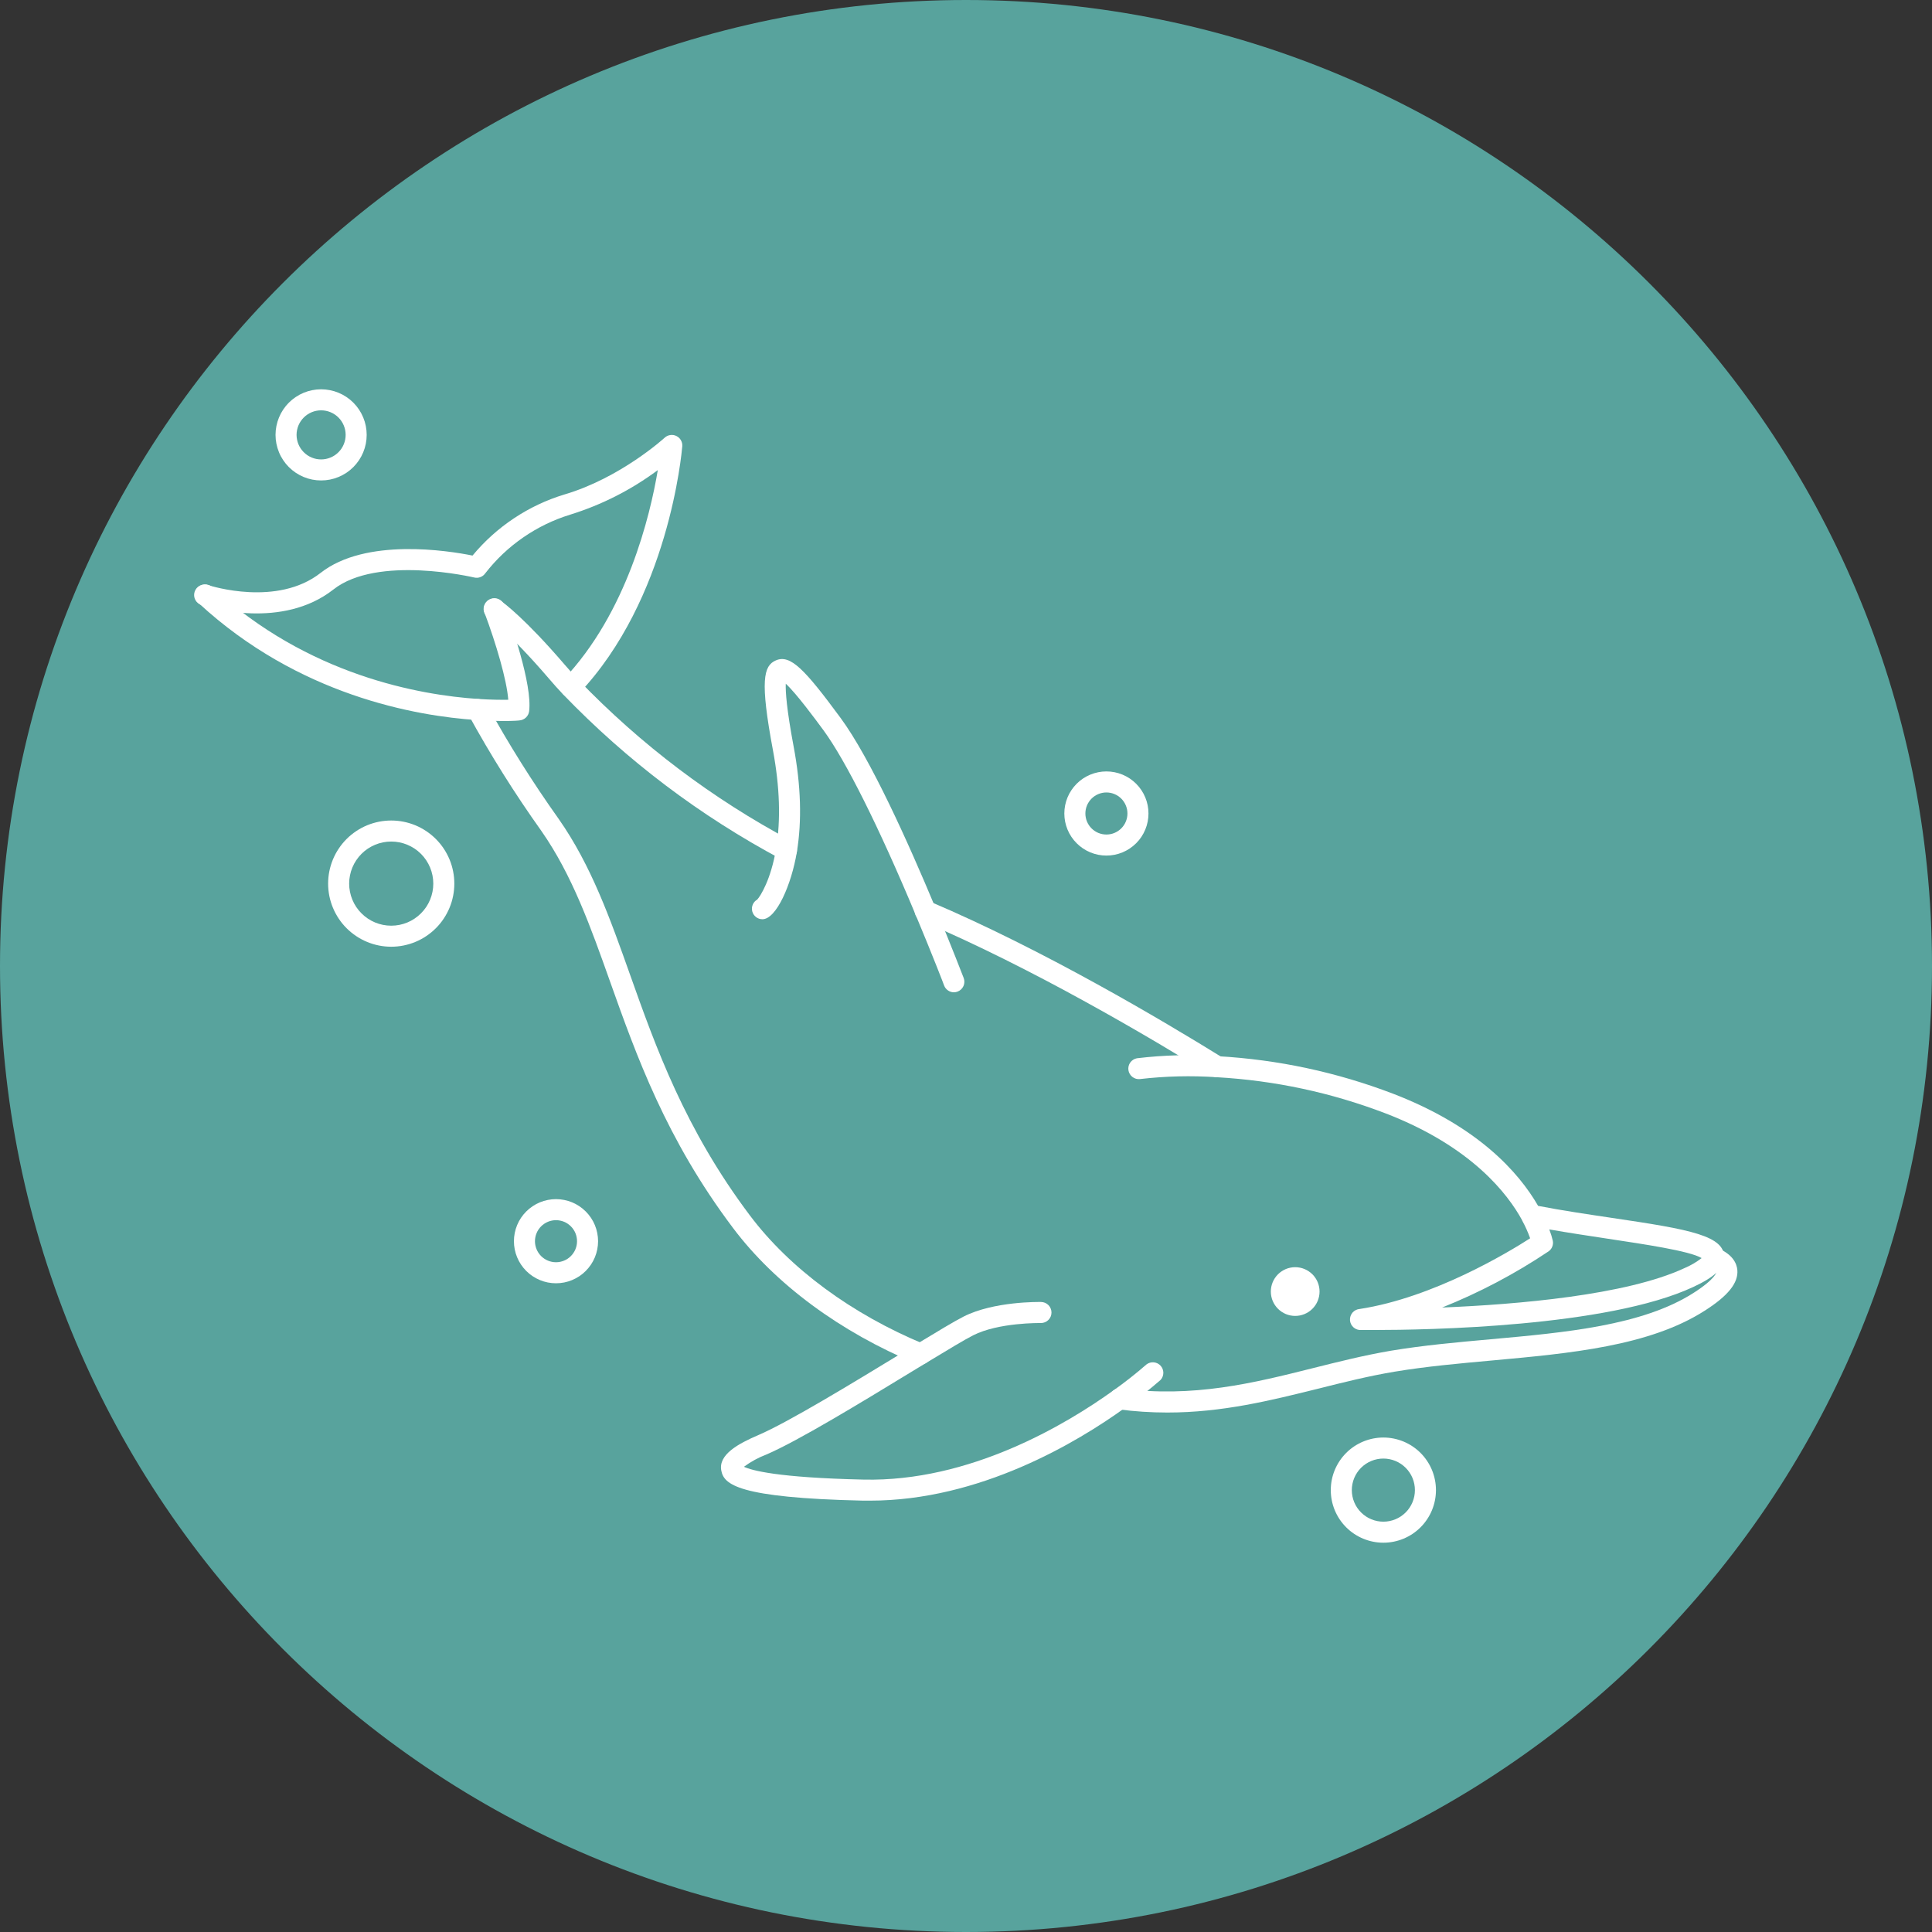 <svg xmlns="http://www.w3.org/2000/svg" xmlns:xlink="http://www.w3.org/1999/xlink" width="500" zoomAndPan="magnify" viewBox="0 0 375 375" height="500" preserveAspectRatio="xMidYMid meet" version="1.0"><rect x="0" y="0" width="375" height="375" fill="#333333" stroke="none"/><defs><clipPath id="aec2dd2ce7"><path d="M 187.5 0 C 83.945 0 0 83.945 0 187.5 C 0 291.055 83.945 375 187.5 375 C 291.055 375 375 291.055 375 187.5 C 375 83.945 291.055 0 187.5 0 Z M 187.5 0 " clip-rule="nonzero"/></clipPath><clipPath id="3939f1a9cf"><path d="M 215 242 L 337.5 242 L 337.5 275 L 215 275 Z M 215 242 " clip-rule="nonzero"/></clipPath><clipPath id="da6995b7b1"><path d="M 37.5 84 L 133 84 L 133 136 L 37.5 136 Z M 37.5 84 " clip-rule="nonzero"/></clipPath><clipPath id="bf368266ca"><path d="M 37.5 113 L 103 113 L 103 140 L 37.5 140 Z M 37.5 113 " clip-rule="nonzero"/></clipPath><clipPath id="2859392200"><path d="M 53 75.562 L 72 75.562 L 72 94 L 53 94 Z M 53 75.562 " clip-rule="nonzero"/></clipPath><clipPath id="2806d8fe06"><path d="M 258 279 L 279 279 L 279 299.812 L 258 299.812 Z M 258 279 " clip-rule="nonzero"/></clipPath></defs><g clip-path="url(#aec2dd2ce7)"><rect x="-37.5" width="450" fill="#58a39d" y="-37.5" height="450" fill-opacity="1"/></g><path fill="#ffffff" d="M 266.801 258.152 C 265.352 258.152 264.441 258.152 264.211 258.152 C 263.938 258.172 263.676 258.137 263.418 258.051 C 263.16 257.965 262.93 257.832 262.727 257.652 C 262.523 257.477 262.359 257.266 262.238 257.023 C 262.117 256.777 262.047 256.523 262.031 256.25 C 262.012 255.98 262.047 255.719 262.133 255.461 C 262.219 255.203 262.352 254.973 262.527 254.766 C 262.707 254.562 262.918 254.398 263.16 254.281 C 263.402 254.16 263.66 254.09 263.93 254.07 C 278.219 251.871 292.77 243.074 297 240.352 C 296.574 239.156 296.055 237.996 295.441 236.883 L 295.441 236.848 C 292.723 231.859 285.727 222.559 268.906 216.094 C 258.355 212.062 247.441 209.727 236.168 209.086 C 231.195 208.754 226.23 208.871 221.277 209.445 C 221.016 209.477 220.758 209.457 220.5 209.387 C 220.246 209.312 220.016 209.199 219.805 209.039 C 219.594 208.875 219.422 208.684 219.289 208.453 C 219.152 208.227 219.066 207.98 219.027 207.719 C 218.988 207.457 219 207.199 219.059 206.941 C 219.121 206.684 219.23 206.449 219.383 206.23 C 219.535 206.016 219.727 205.84 219.949 205.695 C 220.172 205.555 220.414 205.457 220.672 205.41 C 225.898 204.781 231.141 204.645 236.391 205.008 C 248.094 205.676 259.422 208.102 270.375 212.281 C 286.793 218.598 294.734 227.457 298.547 234.059 C 303.172 234.957 308.074 235.676 312.773 236.379 C 328.148 238.652 334.93 239.844 334.652 244.258 C 334.535 246.238 332.734 247.906 328.629 249.816 C 311.945 257.59 276.73 258.152 266.801 258.152 Z M 300.715 238.629 C 300.996 239.348 301.223 240.078 301.398 240.828 C 301.477 241.227 301.438 241.617 301.285 241.992 C 301.133 242.367 300.887 242.672 300.555 242.902 C 294.055 247.254 287.172 250.883 279.914 253.793 C 294.484 253.191 315.613 251.41 326.922 246.156 C 328.129 245.648 329.254 244.996 330.289 244.195 C 327.961 242.789 318.926 241.477 312.191 240.453 C 308.398 239.875 304.516 239.297 300.715 238.629 Z M 300.715 238.629 " fill-opacity="1" fill-rule="nonzero"/><g clip-path="url(#3939f1a9cf)"><path fill="#ffffff" d="M 226.578 274.172 C 223.391 274.172 220.215 273.965 217.055 273.547 C 216.785 273.512 216.531 273.426 216.297 273.289 C 216.062 273.152 215.863 272.977 215.699 272.762 C 215.535 272.547 215.418 272.309 215.348 272.047 C 215.277 271.785 215.262 271.52 215.297 271.254 C 215.332 270.984 215.418 270.734 215.555 270.5 C 215.691 270.266 215.863 270.062 216.082 269.898 C 216.297 269.734 216.535 269.617 216.797 269.547 C 217.059 269.477 217.32 269.461 217.59 269.496 C 231.664 271.367 243.395 268.422 254.746 265.578 C 259.672 264.34 264.762 263.066 269.965 262.176 C 276.207 261.133 282.895 260.527 289.359 259.949 C 303.812 258.645 318.758 257.297 328.684 250.973 C 333.074 248.176 333.16 246.891 333.16 246.859 C 332.785 246.453 332.328 246.172 331.801 246.016 C 331.559 245.906 331.344 245.758 331.156 245.562 C 330.973 245.371 330.828 245.152 330.73 244.906 C 330.633 244.656 330.582 244.398 330.586 244.133 C 330.586 243.867 330.637 243.609 330.742 243.363 C 330.844 243.117 330.988 242.898 331.176 242.711 C 331.363 242.52 331.578 242.375 331.824 242.27 C 332.07 242.164 332.324 242.109 332.594 242.105 C 332.859 242.102 333.117 242.148 333.367 242.242 C 336.348 243.477 337.102 245.246 337.219 246.512 C 337.434 249.008 335.414 251.527 330.863 254.418 C 320.129 261.289 304.684 262.691 289.746 264.055 C 283.359 264.633 276.75 265.23 270.695 266.242 C 265.645 267.082 260.637 268.34 255.793 269.559 C 246.641 271.824 237.277 274.172 226.578 274.172 Z M 226.578 274.172 " fill-opacity="1" fill-rule="nonzero"/></g><g clip-path="url(#da6995b7b1)"><path fill="#ffffff" d="M 110.785 135.391 C 110.242 135.387 109.773 135.199 109.383 134.824 C 109.188 134.637 109.031 134.422 108.922 134.176 C 108.812 133.926 108.754 133.668 108.746 133.398 C 108.738 133.129 108.785 132.867 108.883 132.613 C 108.98 132.359 109.121 132.137 109.309 131.941 C 121.68 118.965 126.191 100.113 127.68 91.246 C 122.5 95.094 116.828 97.977 110.668 99.895 C 107.402 100.902 104.367 102.375 101.555 104.316 C 98.742 106.258 96.289 108.578 94.195 111.273 C 93.953 111.621 93.637 111.867 93.242 112.016 C 92.848 112.164 92.445 112.191 92.035 112.09 C 91.852 112.051 73.281 107.68 64.715 114.418 C 54.801 122.203 40.75 117.969 39.184 117.461 C 38.914 117.387 38.672 117.262 38.453 117.09 C 38.23 116.914 38.055 116.707 37.922 116.461 C 37.789 116.215 37.711 115.953 37.684 115.676 C 37.66 115.395 37.691 115.125 37.777 114.859 C 37.863 114.594 37.996 114.355 38.184 114.145 C 38.367 113.934 38.582 113.77 38.836 113.648 C 39.09 113.527 39.355 113.461 39.633 113.449 C 39.91 113.438 40.184 113.48 40.445 113.582 C 40.98 113.75 53.801 117.801 62.219 111.207 C 70.977 104.324 87 106.883 91.719 107.836 C 94.047 105.031 96.73 102.617 99.766 100.598 C 102.805 98.578 106.07 97.035 109.559 95.977 C 120.445 92.766 128.945 85.02 129.027 84.945 C 129.336 84.668 129.695 84.5 130.109 84.441 C 130.52 84.383 130.914 84.445 131.289 84.629 C 131.664 84.812 131.953 85.082 132.16 85.441 C 132.371 85.805 132.457 86.191 132.43 86.605 C 132.328 87.812 129.824 116.309 112.246 134.75 C 111.852 135.172 111.363 135.383 110.785 135.391 Z M 110.785 135.391 " fill-opacity="1" fill-rule="nonzero"/></g><g clip-path="url(#bf368266ca)"><path fill="#ffffff" d="M 97.711 139.949 C 96.352 139.949 94.629 139.902 92.574 139.766 C 80.699 138.98 57.957 134.988 38.559 117.07 L 38.402 116.93 C 38.227 116.754 38.09 116.559 37.988 116.332 C 37.887 116.109 37.828 115.875 37.809 115.633 C 37.789 115.387 37.816 115.148 37.887 114.91 C 37.953 114.676 38.062 114.461 38.207 114.262 C 38.355 114.066 38.531 113.902 38.738 113.77 C 38.941 113.637 39.168 113.543 39.406 113.488 C 39.645 113.438 39.887 113.43 40.129 113.461 C 40.371 113.496 40.602 113.574 40.816 113.688 C 40.977 113.77 41.117 113.875 41.246 113.996 C 59.75 131.102 81.504 134.914 92.824 135.668 C 95.332 135.832 97.324 135.844 98.656 135.824 C 98.352 131.898 96.27 124.891 94.066 118.984 L 94.066 118.902 C 93.965 118.645 93.918 118.383 93.922 118.105 C 93.93 117.832 93.988 117.57 94.102 117.32 C 94.215 117.066 94.371 116.848 94.57 116.66 C 94.773 116.473 95 116.332 95.258 116.238 C 95.516 116.145 95.785 116.102 96.059 116.113 C 96.332 116.129 96.594 116.191 96.84 116.312 C 97.09 116.43 97.305 116.59 97.488 116.797 C 97.672 117 97.805 117.234 97.895 117.492 L 97.895 117.555 C 99.195 121.031 103.34 132.789 102.707 138.043 C 102.676 138.277 102.609 138.496 102.504 138.707 C 102.402 138.918 102.262 139.102 102.094 139.266 C 101.926 139.426 101.734 139.555 101.52 139.652 C 101.305 139.75 101.082 139.809 100.848 139.828 C 100.762 139.859 99.645 139.949 97.711 139.949 Z M 100.691 137.82 Z M 100.691 137.82 " fill-opacity="1" fill-rule="nonzero"/></g><path fill="#ffffff" d="M 152.645 167.047 C 152.305 167.043 151.984 166.961 151.688 166.801 C 135.867 158.352 121.73 147.672 109.281 134.762 C 108.359 133.789 107.438 132.77 106.559 131.73 C 98.793 122.672 94.848 119.965 94.805 119.938 C 94.766 119.91 94.617 119.793 94.535 119.719 C 94.34 119.539 94.184 119.332 94.066 119.094 C 93.953 118.855 93.887 118.605 93.871 118.34 C 93.852 118.078 93.887 117.82 93.969 117.57 C 94.051 117.316 94.176 117.09 94.348 116.891 C 94.52 116.688 94.719 116.523 94.953 116.402 C 95.188 116.277 95.438 116.203 95.699 116.176 C 95.961 116.148 96.223 116.172 96.477 116.246 C 96.73 116.32 96.961 116.438 97.168 116.602 C 97.848 117.062 102.004 120.148 109.652 129.066 C 110.52 130.066 111.367 131.016 112.266 131.961 C 124.402 144.555 138.184 154.973 153.613 163.215 C 154.027 163.434 154.332 163.758 154.523 164.188 C 154.711 164.621 154.75 165.062 154.633 165.52 C 154.52 165.973 154.277 166.348 153.902 166.633 C 153.531 166.922 153.109 167.062 152.641 167.059 Z M 152.645 167.047 " fill-opacity="1" fill-rule="nonzero"/><path fill="#ffffff" d="M 236.281 209.098 C 235.895 209.098 235.539 208.996 235.207 208.793 C 223.465 201.512 200.504 187.922 178.859 178.73 C 178.598 178.629 178.367 178.484 178.168 178.293 C 177.969 178.102 177.812 177.879 177.703 177.621 C 177.594 177.367 177.539 177.102 177.539 176.824 C 177.539 176.547 177.594 176.277 177.703 176.023 C 177.809 175.766 177.965 175.543 178.164 175.352 C 178.363 175.156 178.594 175.012 178.852 174.914 C 179.113 174.812 179.379 174.77 179.656 174.781 C 179.934 174.789 180.199 174.855 180.449 174.973 C 202.375 184.273 225.52 197.98 237.359 205.32 C 237.746 205.562 238.023 205.895 238.188 206.32 C 238.352 206.746 238.371 207.176 238.246 207.617 C 238.121 208.055 237.875 208.41 237.512 208.688 C 237.148 208.961 236.738 209.098 236.281 209.098 Z M 236.281 209.098 " fill-opacity="1" fill-rule="nonzero"/><path fill="#ffffff" d="M 178.688 264.855 C 178.418 264.855 178.156 264.805 177.906 264.699 C 163.113 258.574 150.469 249.23 142.316 238.398 C 129.277 221.109 123.516 204.852 118.426 190.562 C 114.648 179.926 111.078 169.875 105.09 161.301 C 99.918 154.043 95.188 146.508 90.906 138.691 C 90.773 138.449 90.695 138.195 90.664 137.926 C 90.633 137.652 90.66 137.387 90.734 137.125 C 90.812 136.863 90.938 136.625 91.109 136.414 C 91.281 136.199 91.488 136.031 91.73 135.902 C 91.973 135.773 92.227 135.695 92.5 135.668 C 92.773 135.645 93.039 135.672 93.301 135.754 C 93.559 135.832 93.797 135.961 94.004 136.137 C 94.215 136.312 94.383 136.52 94.508 136.766 C 98.723 144.43 103.367 151.828 108.441 158.953 C 114.75 167.965 118.41 178.258 122.285 189.168 C 127.277 203.219 132.934 219.148 145.574 235.941 C 153.301 246.203 165.309 255.078 179.469 260.93 C 179.688 261.02 179.883 261.145 180.059 261.305 C 180.234 261.461 180.375 261.645 180.488 261.855 C 180.598 262.062 180.672 262.281 180.707 262.516 C 180.742 262.75 180.734 262.98 180.688 263.215 C 180.641 263.445 180.559 263.66 180.438 263.863 C 180.316 264.066 180.164 264.242 179.98 264.391 C 179.801 264.543 179.598 264.656 179.375 264.734 C 179.152 264.816 178.926 264.855 178.688 264.855 Z M 178.688 264.855 " fill-opacity="1" fill-rule="nonzero"/><path fill="#ffffff" d="M 168.875 291.273 L 167.516 291.273 C 143.059 290.727 140.512 288.094 140.004 285.441 C 139.398 282.344 143.281 280.227 147.156 278.566 C 153.039 276.043 165.629 268.359 174.824 262.766 L 177.586 261.086 C 181.867 258.488 185.281 256.434 187.016 255.555 C 192.902 252.559 201.703 252.711 202.074 252.715 C 202.348 252.719 202.605 252.773 202.855 252.879 C 203.105 252.988 203.324 253.137 203.512 253.332 C 203.703 253.523 203.848 253.746 203.945 254 C 204.047 254.25 204.098 254.512 204.094 254.781 C 204.09 255.051 204.035 255.312 203.93 255.562 C 203.82 255.809 203.672 256.027 203.477 256.219 C 203.285 256.406 203.062 256.551 202.812 256.652 C 202.559 256.754 202.297 256.801 202.027 256.801 L 201.988 256.801 C 201.906 256.801 193.82 256.668 188.867 259.195 C 187.254 260.012 183.766 262.113 179.703 264.578 L 176.945 266.25 C 167.133 272.23 154.918 279.676 148.766 282.316 C 147.203 282.91 145.746 283.707 144.398 284.699 C 145.836 285.379 150.773 286.816 167.602 287.188 C 188.215 287.664 206.852 276.539 216.121 269.879 C 218.344 268.305 220.484 266.621 222.539 264.828 C 222.742 264.676 222.965 264.566 223.211 264.496 C 223.457 264.426 223.707 264.406 223.961 264.43 C 224.215 264.453 224.453 264.523 224.684 264.637 C 224.91 264.754 225.109 264.906 225.281 265.094 C 225.449 265.285 225.582 265.5 225.672 265.738 C 225.762 265.977 225.805 266.223 225.805 266.477 C 225.801 266.73 225.754 266.977 225.66 267.215 C 225.566 267.453 225.434 267.664 225.258 267.852 C 223.082 269.746 220.816 271.527 218.453 273.191 C 209.051 279.996 190.148 291.273 168.875 291.273 Z M 168.875 291.273 " fill-opacity="1" fill-rule="nonzero"/><path fill="#ffffff" d="M 185.16 192.605 C 184.734 192.602 184.352 192.484 184.004 192.242 C 183.652 192.004 183.406 191.684 183.254 191.289 C 183.254 191.234 180.996 185.391 177.77 177.68 C 170.555 160.402 164.16 147.652 159.859 141.773 C 158.301 139.656 154.578 134.602 152.516 132.707 C 152.457 134.238 152.672 137.594 154.047 144.918 C 155.465 152.457 155.668 159.344 154.668 165.379 C 153.625 171.68 150.691 178.422 147.984 178.422 C 147.523 178.422 147.109 178.281 146.742 178 C 146.379 177.715 146.137 177.352 146.016 176.906 C 145.898 176.461 145.926 176.023 146.105 175.598 C 146.281 175.172 146.57 174.844 146.973 174.613 C 147.605 173.93 149.645 170.719 150.641 164.711 C 151.562 159.145 151.359 152.742 150.035 145.656 C 147.496 132.109 148.188 129.223 150.59 128.184 C 153.402 126.957 156.191 129.898 163.145 139.336 C 168.945 147.203 176.348 163.664 181.52 176.082 C 184.77 183.867 187.023 189.773 187.051 189.828 C 187.148 190.082 187.191 190.344 187.184 190.613 C 187.18 190.887 187.117 191.145 187.008 191.395 C 186.895 191.641 186.742 191.859 186.543 192.043 C 186.348 192.23 186.121 192.371 185.867 192.469 C 185.641 192.555 185.402 192.602 185.16 192.605 Z M 147.977 174.301 Z M 147.977 174.301 Z M 147.977 174.301 " fill-opacity="1" fill-rule="nonzero"/><path fill="#ffffff" d="M 256.125 250.688 C 256.125 251 256.094 251.305 256.035 251.609 C 255.973 251.914 255.883 252.211 255.766 252.5 C 255.648 252.785 255.5 253.059 255.328 253.316 C 255.156 253.574 254.961 253.812 254.742 254.031 C 254.52 254.254 254.281 254.449 254.023 254.621 C 253.766 254.793 253.492 254.938 253.207 255.059 C 252.918 255.176 252.625 255.266 252.32 255.328 C 252.016 255.387 251.707 255.418 251.395 255.418 C 251.086 255.418 250.777 255.387 250.473 255.328 C 250.168 255.266 249.875 255.176 249.586 255.059 C 249.301 254.938 249.027 254.793 248.77 254.621 C 248.512 254.449 248.273 254.254 248.051 254.031 C 247.832 253.812 247.637 253.574 247.465 253.316 C 247.293 253.059 247.145 252.785 247.027 252.5 C 246.906 252.211 246.82 251.914 246.758 251.609 C 246.695 251.305 246.668 251 246.668 250.688 C 246.668 250.379 246.695 250.07 246.758 249.766 C 246.82 249.461 246.906 249.164 247.027 248.879 C 247.145 248.59 247.293 248.32 247.465 248.062 C 247.637 247.805 247.832 247.562 248.051 247.344 C 248.273 247.125 248.512 246.93 248.77 246.758 C 249.027 246.582 249.301 246.438 249.586 246.32 C 249.875 246.199 250.168 246.109 250.473 246.051 C 250.777 245.988 251.086 245.961 251.395 245.961 C 251.707 245.961 252.016 245.988 252.32 246.051 C 252.625 246.109 252.918 246.199 253.207 246.32 C 253.492 246.438 253.766 246.582 254.023 246.758 C 254.281 246.93 254.52 247.125 254.742 247.344 C 254.961 247.562 255.156 247.805 255.328 248.062 C 255.5 248.32 255.648 248.59 255.766 248.879 C 255.883 249.164 255.973 249.461 256.035 249.766 C 256.094 250.07 256.125 250.379 256.125 250.688 Z M 256.125 250.688 " fill-opacity="1" fill-rule="nonzero"/><g clip-path="url(#2859392200)"><path fill="#ffffff" d="M 62.328 93.254 C 61.746 93.254 61.172 93.199 60.602 93.086 C 60.031 92.973 59.48 92.805 58.941 92.582 C 58.406 92.359 57.895 92.086 57.414 91.766 C 56.93 91.441 56.484 91.074 56.07 90.664 C 55.66 90.254 55.293 89.805 54.973 89.324 C 54.648 88.84 54.375 88.332 54.156 87.793 C 53.934 87.258 53.766 86.703 53.652 86.133 C 53.539 85.566 53.48 84.988 53.48 84.41 C 53.48 83.828 53.539 83.254 53.652 82.684 C 53.766 82.113 53.934 81.559 54.156 81.023 C 54.375 80.488 54.648 79.977 54.973 79.492 C 55.293 79.012 55.66 78.562 56.07 78.152 C 56.484 77.742 56.93 77.375 57.414 77.055 C 57.895 76.73 58.406 76.457 58.941 76.234 C 59.48 76.012 60.031 75.848 60.602 75.734 C 61.172 75.621 61.746 75.562 62.328 75.562 C 62.906 75.562 63.484 75.621 64.055 75.734 C 64.621 75.848 65.176 76.012 65.711 76.234 C 66.25 76.457 66.758 76.73 67.242 77.055 C 67.727 77.375 68.172 77.742 68.582 78.152 C 68.992 78.562 69.359 79.012 69.684 79.492 C 70.004 79.977 70.277 80.488 70.5 81.023 C 70.723 81.559 70.891 82.113 71.004 82.684 C 71.117 83.254 71.172 83.828 71.172 84.41 C 71.172 84.988 71.117 85.566 71.004 86.133 C 70.891 86.703 70.723 87.258 70.5 87.793 C 70.277 88.332 70.004 88.84 69.684 89.324 C 69.359 89.805 68.992 90.254 68.582 90.664 C 68.172 91.074 67.727 91.441 67.242 91.766 C 66.758 92.086 66.25 92.359 65.711 92.582 C 65.176 92.805 64.621 92.973 64.055 93.086 C 63.484 93.199 62.906 93.254 62.328 93.254 Z M 62.328 79.645 C 62.016 79.645 61.703 79.676 61.398 79.738 C 61.09 79.797 60.793 79.887 60.504 80.008 C 60.215 80.129 59.941 80.273 59.68 80.449 C 59.422 80.621 59.18 80.82 58.961 81.039 C 58.738 81.262 58.539 81.504 58.367 81.762 C 58.191 82.023 58.047 82.297 57.926 82.586 C 57.809 82.875 57.715 83.172 57.656 83.48 C 57.594 83.785 57.562 84.098 57.562 84.41 C 57.562 84.723 57.594 85.031 57.656 85.336 C 57.715 85.645 57.809 85.941 57.926 86.23 C 58.047 86.52 58.191 86.793 58.367 87.055 C 58.539 87.316 58.738 87.555 58.961 87.777 C 59.18 87.996 59.422 88.195 59.68 88.371 C 59.941 88.543 60.215 88.691 60.504 88.809 C 60.793 88.93 61.09 89.02 61.398 89.082 C 61.703 89.141 62.016 89.172 62.328 89.172 C 62.641 89.172 62.949 89.141 63.258 89.082 C 63.562 89.02 63.859 88.93 64.148 88.809 C 64.438 88.691 64.715 88.543 64.973 88.371 C 65.234 88.195 65.473 87.996 65.695 87.777 C 65.918 87.555 66.113 87.316 66.289 87.055 C 66.461 86.793 66.609 86.52 66.727 86.23 C 66.848 85.941 66.938 85.645 67 85.336 C 67.059 85.031 67.09 84.723 67.09 84.41 C 67.09 84.098 67.059 83.785 67 83.48 C 66.938 83.172 66.848 82.875 66.727 82.586 C 66.609 82.297 66.461 82.023 66.289 81.762 C 66.113 81.504 65.918 81.262 65.695 81.039 C 65.473 80.82 65.234 80.621 64.973 80.449 C 64.715 80.273 64.438 80.129 64.148 80.008 C 63.859 79.887 63.562 79.797 63.258 79.738 C 62.949 79.676 62.641 79.645 62.328 79.645 Z M 62.328 79.645 " fill-opacity="1" fill-rule="nonzero"/></g><path fill="#ffffff" d="M 75.938 183.758 C 75.133 183.758 74.336 183.68 73.547 183.523 C 72.758 183.363 71.992 183.133 71.25 182.824 C 70.508 182.516 69.801 182.141 69.133 181.691 C 68.465 181.246 67.844 180.738 67.277 180.168 C 66.707 179.602 66.199 178.984 65.754 178.312 C 65.305 177.645 64.93 176.938 64.621 176.195 C 64.312 175.453 64.082 174.688 63.922 173.898 C 63.766 173.109 63.688 172.312 63.688 171.508 C 63.688 170.703 63.766 169.906 63.922 169.121 C 64.082 168.332 64.312 167.566 64.621 166.82 C 64.93 166.078 65.305 165.371 65.754 164.703 C 66.199 164.035 66.707 163.418 67.277 162.848 C 67.844 162.277 68.465 161.773 69.133 161.324 C 69.801 160.879 70.508 160.5 71.25 160.191 C 71.992 159.887 72.758 159.652 73.547 159.496 C 74.336 159.34 75.133 159.262 75.938 159.262 C 76.742 159.262 77.539 159.34 78.328 159.496 C 79.113 159.652 79.883 159.887 80.625 160.191 C 81.367 160.5 82.074 160.879 82.742 161.324 C 83.41 161.773 84.027 162.277 84.598 162.848 C 85.168 163.418 85.676 164.035 86.121 164.703 C 86.566 165.371 86.945 166.078 87.254 166.82 C 87.562 167.566 87.793 168.332 87.949 169.121 C 88.105 169.906 88.184 170.703 88.184 171.508 C 88.184 172.312 88.105 173.109 87.949 173.898 C 87.793 174.688 87.562 175.453 87.254 176.195 C 86.945 176.938 86.566 177.645 86.121 178.312 C 85.676 178.984 85.168 179.602 84.598 180.168 C 84.027 180.738 83.41 181.246 82.742 181.691 C 82.074 182.141 81.367 182.516 80.625 182.824 C 79.883 183.133 79.113 183.363 78.328 183.523 C 77.539 183.68 76.742 183.758 75.938 183.758 Z M 75.938 163.344 C 75.402 163.344 74.871 163.395 74.344 163.5 C 73.816 163.605 73.309 163.758 72.812 163.965 C 72.316 164.172 71.848 164.422 71.398 164.719 C 70.953 165.016 70.543 165.355 70.164 165.734 C 69.785 166.113 69.445 166.527 69.148 166.973 C 68.848 167.418 68.598 167.891 68.395 168.383 C 68.188 168.879 68.031 169.391 67.93 169.914 C 67.824 170.441 67.77 170.973 67.77 171.508 C 67.77 172.047 67.824 172.574 67.93 173.102 C 68.031 173.629 68.188 174.137 68.395 174.633 C 68.598 175.129 68.848 175.602 69.148 176.047 C 69.445 176.492 69.785 176.902 70.164 177.281 C 70.543 177.66 70.953 178 71.398 178.297 C 71.848 178.598 72.316 178.848 72.812 179.055 C 73.309 179.258 73.816 179.414 74.344 179.52 C 74.871 179.621 75.402 179.676 75.938 179.676 C 76.473 179.676 77.004 179.621 77.531 179.52 C 78.055 179.414 78.566 179.258 79.062 179.055 C 79.559 178.848 80.027 178.598 80.473 178.297 C 80.918 178 81.332 177.66 81.711 177.281 C 82.09 176.902 82.43 176.492 82.727 176.047 C 83.023 175.602 83.277 175.129 83.48 174.633 C 83.688 174.137 83.84 173.629 83.945 173.102 C 84.051 172.574 84.102 172.047 84.102 171.508 C 84.102 170.973 84.051 170.441 83.945 169.914 C 83.84 169.391 83.688 168.879 83.48 168.383 C 83.277 167.891 83.023 167.418 82.727 166.973 C 82.43 166.527 82.09 166.113 81.711 165.734 C 81.332 165.355 80.918 165.016 80.473 164.719 C 80.027 164.422 79.559 164.172 79.062 163.965 C 78.566 163.758 78.055 163.605 77.531 163.5 C 77.004 163.395 76.473 163.344 75.938 163.344 Z M 75.938 163.344 " fill-opacity="1" fill-rule="nonzero"/><path fill="#ffffff" d="M 214.754 166.066 C 214.215 166.066 213.688 166.012 213.16 165.91 C 212.633 165.805 212.125 165.648 211.629 165.445 C 211.133 165.238 210.66 164.988 210.215 164.688 C 209.77 164.391 209.359 164.051 208.98 163.672 C 208.602 163.293 208.262 162.883 207.965 162.438 C 207.664 161.992 207.414 161.52 207.207 161.023 C 207.004 160.527 206.848 160.02 206.742 159.492 C 206.641 158.965 206.586 158.438 206.586 157.898 C 206.586 157.363 206.641 156.832 206.742 156.305 C 206.848 155.781 207.004 155.27 207.207 154.773 C 207.414 154.277 207.664 153.809 207.965 153.363 C 208.262 152.918 208.602 152.504 208.98 152.125 C 209.359 151.746 209.77 151.406 210.215 151.109 C 210.66 150.812 211.133 150.562 211.629 150.355 C 212.125 150.148 212.633 149.996 213.16 149.891 C 213.688 149.785 214.215 149.734 214.754 149.734 C 215.289 149.734 215.82 149.785 216.348 149.891 C 216.871 149.996 217.383 150.148 217.879 150.355 C 218.371 150.562 218.844 150.812 219.289 151.109 C 219.734 151.406 220.148 151.746 220.527 152.125 C 220.906 152.504 221.246 152.918 221.543 153.363 C 221.84 153.809 222.09 154.277 222.297 154.773 C 222.504 155.27 222.656 155.781 222.762 156.305 C 222.867 156.832 222.918 157.363 222.918 157.898 C 222.918 158.438 222.867 158.965 222.762 159.492 C 222.656 160.02 222.504 160.527 222.297 161.023 C 222.09 161.52 221.84 161.992 221.543 162.438 C 221.246 162.883 220.906 163.293 220.527 163.672 C 220.148 164.051 219.734 164.391 219.289 164.688 C 218.844 164.988 218.371 165.238 217.879 165.445 C 217.383 165.648 216.871 165.805 216.348 165.91 C 215.82 166.012 215.289 166.066 214.754 166.066 Z M 214.754 153.816 C 214.484 153.816 214.219 153.844 213.957 153.895 C 213.695 153.949 213.438 154.023 213.191 154.129 C 212.941 154.23 212.707 154.355 212.484 154.504 C 212.262 154.652 212.055 154.824 211.867 155.012 C 211.676 155.203 211.508 155.41 211.359 155.633 C 211.211 155.855 211.082 156.09 210.98 156.336 C 210.879 156.586 210.801 156.84 210.75 157.102 C 210.695 157.367 210.672 157.633 210.672 157.898 C 210.672 158.168 210.695 158.434 210.75 158.695 C 210.801 158.957 210.879 159.215 210.98 159.461 C 211.082 159.711 211.211 159.945 211.359 160.168 C 211.508 160.391 211.676 160.598 211.867 160.785 C 212.055 160.977 212.262 161.145 212.484 161.293 C 212.707 161.441 212.941 161.57 213.191 161.672 C 213.438 161.773 213.695 161.852 213.957 161.902 C 214.219 161.957 214.484 161.98 214.754 161.98 C 215.02 161.98 215.285 161.957 215.551 161.902 C 215.812 161.852 216.066 161.773 216.316 161.672 C 216.562 161.57 216.797 161.441 217.02 161.293 C 217.242 161.145 217.449 160.977 217.641 160.785 C 217.828 160.598 218 160.391 218.148 160.168 C 218.297 159.945 218.422 159.711 218.523 159.461 C 218.629 159.215 218.703 158.957 218.758 158.695 C 218.809 158.434 218.836 158.168 218.836 157.898 C 218.836 157.633 218.809 157.367 218.758 157.102 C 218.703 156.84 218.629 156.586 218.523 156.336 C 218.422 156.09 218.297 155.855 218.148 155.633 C 218 155.41 217.828 155.203 217.641 155.012 C 217.449 154.824 217.242 154.652 217.02 154.504 C 216.797 154.355 216.562 154.23 216.316 154.129 C 216.066 154.023 215.812 153.949 215.551 153.895 C 215.285 153.844 215.02 153.816 214.754 153.816 Z M 214.754 153.816 " fill-opacity="1" fill-rule="nonzero"/><path fill="#ffffff" d="M 107.918 249.082 C 107.383 249.082 106.852 249.031 106.324 248.926 C 105.801 248.82 105.289 248.668 104.793 248.461 C 104.297 248.254 103.828 248.004 103.383 247.707 C 102.938 247.41 102.523 247.07 102.145 246.691 C 101.766 246.312 101.426 245.898 101.129 245.453 C 100.832 245.008 100.578 244.539 100.375 244.043 C 100.168 243.547 100.016 243.035 99.91 242.512 C 99.805 241.984 99.754 241.453 99.754 240.918 C 99.754 240.379 99.805 239.852 99.91 239.324 C 100.016 238.797 100.168 238.289 100.375 237.793 C 100.578 237.297 100.832 236.824 101.129 236.379 C 101.426 235.934 101.766 235.523 102.145 235.145 C 102.523 234.766 102.938 234.426 103.383 234.129 C 103.828 233.828 104.297 233.578 104.793 233.371 C 105.289 233.168 105.801 233.012 106.324 232.91 C 106.852 232.805 107.383 232.75 107.918 232.75 C 108.453 232.75 108.984 232.805 109.512 232.91 C 110.039 233.012 110.547 233.168 111.043 233.371 C 111.539 233.578 112.008 233.828 112.457 234.129 C 112.902 234.426 113.312 234.766 113.691 235.145 C 114.07 235.523 114.41 235.934 114.707 236.379 C 115.008 236.824 115.258 237.297 115.465 237.793 C 115.668 238.289 115.824 238.797 115.926 239.324 C 116.031 239.852 116.086 240.379 116.086 240.918 C 116.086 241.453 116.031 241.984 115.926 242.512 C 115.824 243.035 115.668 243.547 115.465 244.043 C 115.258 244.539 115.008 245.008 114.707 245.453 C 114.41 245.898 114.07 246.312 113.691 246.691 C 113.312 247.07 112.902 247.41 112.457 247.707 C 112.008 248.004 111.539 248.254 111.043 248.461 C 110.547 248.668 110.039 248.82 109.512 248.926 C 108.984 249.031 108.453 249.082 107.918 249.082 Z M 107.918 236.836 C 107.652 236.836 107.387 236.859 107.121 236.914 C 106.859 236.965 106.605 237.043 106.355 237.145 C 106.109 237.246 105.875 237.375 105.652 237.523 C 105.426 237.672 105.223 237.84 105.031 238.031 C 104.844 238.219 104.672 238.426 104.523 238.648 C 104.375 238.871 104.25 239.105 104.148 239.355 C 104.043 239.602 103.969 239.859 103.914 240.121 C 103.863 240.383 103.836 240.648 103.836 240.918 C 103.836 241.184 103.863 241.449 103.914 241.715 C 103.969 241.977 104.043 242.23 104.148 242.48 C 104.25 242.727 104.375 242.961 104.523 243.184 C 104.672 243.406 104.844 243.613 105.031 243.805 C 105.223 243.992 105.426 244.164 105.652 244.312 C 105.875 244.461 106.109 244.586 106.355 244.688 C 106.605 244.793 106.859 244.867 107.121 244.922 C 107.387 244.973 107.652 245 107.918 245 C 108.188 245 108.453 244.973 108.715 244.922 C 108.977 244.867 109.234 244.793 109.48 244.688 C 109.73 244.586 109.965 244.461 110.188 244.312 C 110.41 244.164 110.617 243.992 110.805 243.805 C 110.996 243.613 111.164 243.406 111.312 243.184 C 111.461 242.961 111.59 242.727 111.691 242.48 C 111.793 242.23 111.871 241.977 111.922 241.715 C 111.977 241.449 112 241.184 112 240.918 C 112 240.648 111.977 240.383 111.922 240.121 C 111.871 239.859 111.793 239.602 111.691 239.355 C 111.59 239.105 111.461 238.871 111.312 238.648 C 111.164 238.426 110.996 238.219 110.805 238.031 C 110.617 237.84 110.41 237.672 110.188 237.523 C 109.965 237.375 109.73 237.246 109.48 237.145 C 109.234 237.043 108.977 236.965 108.715 236.914 C 108.453 236.859 108.188 236.836 107.918 236.836 Z M 107.918 236.836 " fill-opacity="1" fill-rule="nonzero"/><g clip-path="url(#2806d8fe06)"><path fill="#ffffff" d="M 268.512 299.438 C 267.84 299.438 267.176 299.371 266.52 299.242 C 265.863 299.109 265.223 298.918 264.605 298.66 C 263.984 298.402 263.398 298.09 262.84 297.719 C 262.281 297.344 261.766 296.922 261.293 296.449 C 260.82 295.973 260.395 295.457 260.023 294.902 C 259.652 294.344 259.336 293.754 259.078 293.137 C 258.824 292.516 258.629 291.879 258.5 291.223 C 258.367 290.562 258.305 289.902 258.305 289.23 C 258.305 288.559 258.367 287.895 258.5 287.238 C 258.629 286.582 258.824 285.945 259.078 285.324 C 259.336 284.707 259.652 284.117 260.023 283.559 C 260.395 283.004 260.82 282.488 261.293 282.012 C 261.766 281.539 262.281 281.117 262.84 280.742 C 263.398 280.371 263.984 280.059 264.605 279.801 C 265.223 279.543 265.863 279.352 266.52 279.219 C 267.176 279.09 267.84 279.023 268.512 279.023 C 269.18 279.023 269.844 279.09 270.5 279.219 C 271.16 279.352 271.797 279.543 272.418 279.801 C 273.035 280.059 273.625 280.371 274.18 280.742 C 274.738 281.117 275.254 281.539 275.727 282.012 C 276.203 282.488 276.625 283.004 276.996 283.559 C 277.371 284.117 277.684 284.707 277.941 285.324 C 278.195 285.945 278.391 286.582 278.52 287.238 C 278.652 287.895 278.719 288.559 278.719 289.23 C 278.719 289.902 278.652 290.562 278.52 291.223 C 278.391 291.879 278.195 292.516 277.941 293.137 C 277.684 293.754 277.371 294.344 276.996 294.902 C 276.625 295.457 276.203 295.973 275.727 296.449 C 275.254 296.922 274.738 297.344 274.18 297.719 C 273.625 298.09 273.035 298.402 272.418 298.66 C 271.797 298.918 271.16 299.109 270.5 299.242 C 269.844 299.371 269.18 299.438 268.512 299.438 Z M 268.512 283.105 C 268.109 283.105 267.711 283.145 267.316 283.223 C 266.922 283.301 266.539 283.418 266.168 283.574 C 265.793 283.727 265.441 283.914 265.109 284.137 C 264.773 284.363 264.465 284.617 264.18 284.898 C 263.895 285.184 263.641 285.492 263.418 285.828 C 263.195 286.164 263.004 286.516 262.852 286.887 C 262.699 287.258 262.582 287.641 262.504 288.035 C 262.426 288.43 262.387 288.828 262.387 289.23 C 262.387 289.633 262.426 290.031 262.504 290.426 C 262.582 290.82 262.699 291.203 262.852 291.574 C 263.004 291.945 263.195 292.297 263.418 292.633 C 263.641 292.969 263.895 293.277 264.18 293.562 C 264.465 293.844 264.773 294.098 265.109 294.324 C 265.441 294.547 265.793 294.734 266.168 294.887 C 266.539 295.043 266.922 295.16 267.316 295.238 C 267.711 295.316 268.109 295.355 268.512 295.355 C 268.914 295.355 269.309 295.316 269.703 295.238 C 270.098 295.16 270.48 295.043 270.855 294.887 C 271.227 294.734 271.578 294.547 271.914 294.324 C 272.246 294.098 272.555 293.844 272.84 293.562 C 273.125 293.277 273.379 292.969 273.602 292.633 C 273.824 292.297 274.016 291.945 274.168 291.574 C 274.32 291.203 274.438 290.82 274.516 290.426 C 274.594 290.031 274.633 289.633 274.633 289.23 C 274.633 288.828 274.594 288.43 274.516 288.035 C 274.438 287.641 274.32 287.258 274.168 286.887 C 274.016 286.516 273.824 286.164 273.602 285.828 C 273.379 285.492 273.125 285.184 272.84 284.898 C 272.555 284.617 272.246 284.363 271.914 284.137 C 271.578 283.914 271.227 283.727 270.855 283.574 C 270.48 283.418 270.098 283.301 269.703 283.223 C 269.309 283.145 268.914 283.105 268.512 283.105 Z M 268.512 283.105 " fill-opacity="1" fill-rule="nonzero"/></g></svg>